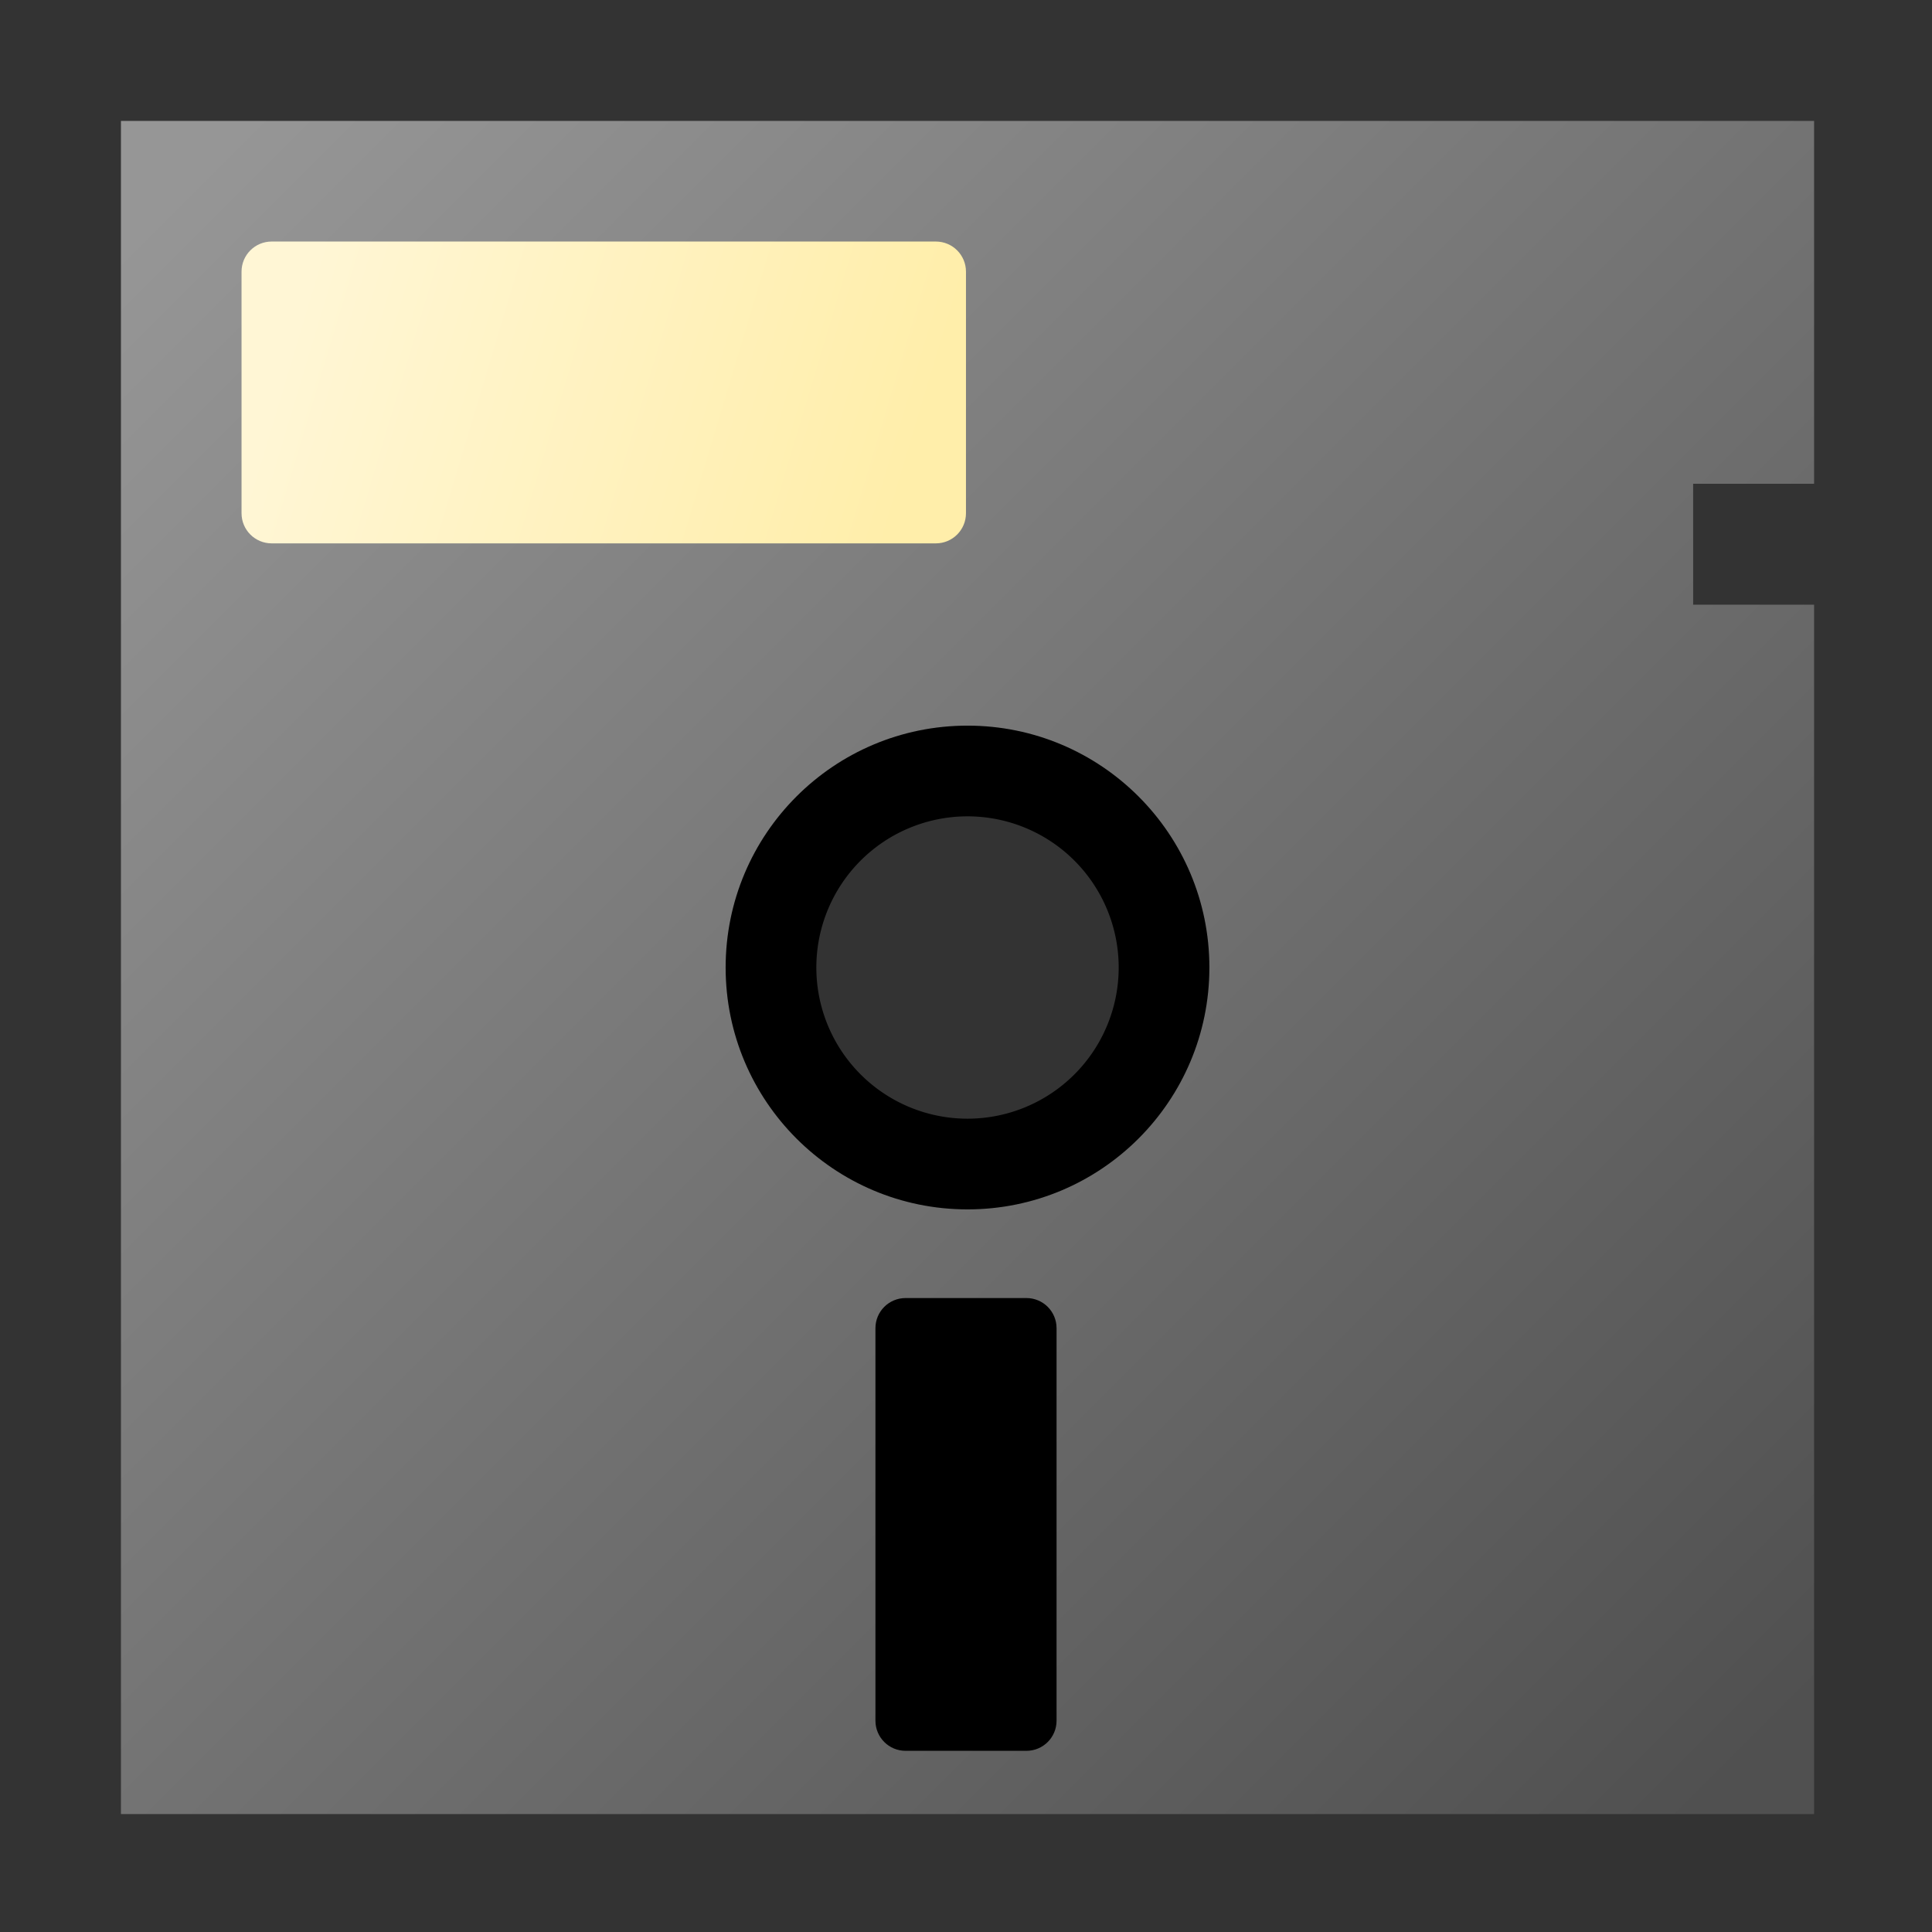 <?xml version="1.0" encoding="UTF-8" standalone="no"?>
<svg
   xmlns:dc="http://purl.org/dc/elements/1.1/"
   xmlns:cc="http://creativecommons.org/ns#"
   xmlns:rdf="http://www.w3.org/1999/02/22-rdf-syntax-ns#"
   xmlns:svg="http://www.w3.org/2000/svg"
   xmlns="http://www.w3.org/2000/svg"
   xmlns:xlink="http://www.w3.org/1999/xlink"
   xmlns:sodipodi="http://sodipodi.sourceforge.net/DTD/sodipodi-0.dtd"
   xmlns:inkscape="http://www.inkscape.org/namespaces/inkscape"
   width="128"
   height="128"
   viewBox="0 0 33.867 33.867"
   version="1.1"
   id="svg8"
   inkscape:version="0.92.3 (2405546, 2018-03-11)"
   sodipodi:docname="media-flash-sd-mmc.svg">
  <rect x="0" y="0" width="33.867" height="33.867" fill="#333333" stroke="none"/>
  <defs
     id="defs2">
    <linearGradient
       inkscape:collect="always"
       id="linearGradient851">
      <stop
         style="stop-color:#fff6d5;stop-opacity:1"
         offset="0"
         id="stop847" />
      <stop
         style="stop-color:#ffeeaa;stop-opacity:1"
         offset="1"
         id="stop849" />
    </linearGradient>
    <inkscape:path-effect
       overflow_perspective="false"
       vertical_mirror="false"
       horizontal_mirror="false"
       deform_type="perspective"
       lpeversion="1"
       is_visible="true"
       id="path-effect1074"
       down_right_point="47.199,286.371"
       down_left_point="17.566,286.371"
       up_right_point="47.199,256.738"
       up_left_point="17.566,256.738"
       effect="perspective-envelope" />
    <inkscape:path-effect
       overflow_perspective="false"
       vertical_mirror="false"
       horizontal_mirror="false"
       deform_type="envelope_deformation"
       lpeversion="1"
       is_visible="true"
       id="path-effect1072"
       down_right_point="47.199,286.371"
       down_left_point="17.566,286.371"
       up_right_point="47.199,256.738"
       up_left_point="17.566,256.738"
       effect="perspective-envelope" />
    <inkscape:path-effect
       overflow_perspective="false"
       vertical_mirror="false"
       horizontal_mirror="false"
       deform_type="envelope_deformation"
       lpeversion="1"
       is_visible="true"
       id="path-effect1048"
       down_right_point="47.199,286.371"
       down_left_point="17.566,286.371"
       up_right_point="47.199,256.738"
       up_left_point="17.566,256.738"
       effect="perspective-envelope" />
    <linearGradient
       inkscape:collect="always"
       id="linearGradient9800">
      <stop
         style="stop-color:#969696;stop-opacity:1"
         offset="0"
         id="stop9796" />
      <stop
         style="stop-color:#505050;stop-opacity:1"
         offset="1"
         id="stop9798" />
    </linearGradient>
    <linearGradient
       inkscape:collect="always"
       xlink:href="#linearGradient9800"
       id="linearGradient843"
       x1="3.175"
       y1="266.308"
       x2="30.692"
       y2="293.825"
       gradientUnits="userSpaceOnUse"
       gradientTransform="matrix(3.78,0,0,3.78,0,-994.52)" />
    <linearGradient
       inkscape:collect="always"
       xlink:href="#linearGradient851"
       id="linearGradient853"
       x1="5.292"
       y1="268.425"
       x2="15.875"
       y2="271.6"
       gradientUnits="userSpaceOnUse" />
  </defs>
  <sodipodi:namedview
     inkscape:window-maximized="1"
     inkscape:window-y="-8"
     inkscape:window-x="-8"
     inkscape:window-height="837"
     inkscape:window-width="1600"
     inkscape:snap-to-guides="false"
     inkscape:bbox-nodes="true"
     inkscape:snap-bbox-edge-midpoints="true"
     id="base"
     pagecolor="#ffffff"
     bordercolor="#666666"
     borderopacity="1.0"
     inkscape:pageopacity="0.0"
     inkscape:pageshadow="2"
     inkscape:zoom="1"
     inkscape:cx="91.518541"
     inkscape:cy="74.034683"
     inkscape:document-units="px"
     inkscape:current-layer="layer1"
     inkscape:document-rotation="0"
     showgrid="false"
     units="px"
     inkscape:snap-page="true"
     inkscape:object-paths="true"
     inkscape:snap-smooth-nodes="true"
     inkscape:snap-grids="true"
     inkscape:snap-nodes="true"
     inkscape:snap-bbox="true">
    <inkscape:grid
       type="xygrid"
       id="grid833" />
  </sodipodi:namedview>
  <g
     inkscape:label="Layer 1"
     inkscape:groupmode="layer"
     id="layer1"
     transform="translate(0,-263.133)">
    <path
       style="opacity:1;fill:#000000;fill-opacity:1;stroke:none;stroke-width:1.9;stroke-linecap:square;stroke-linejoin:round;stroke-miterlimit:4;stroke-dasharray:none;stroke-dashoffset:0;stroke-opacity:1"
       d="m 64,44 c -11.046,10e-7 -20,8.954 -20,20 10e-7,11.046 8.954,20 20,20 11.046,-10e-7 20,-8.954 20,-20 -10e-7,-11.046 -8.954,-20 -20,-20 z m 0,10 A 10,10 0 0 1 74,64 10,10 0 0 1 64,74 10,10 0 0 1 54,64 10,10 0 0 1 64,54 Z"
       transform="matrix(0.265,0,0,0.265,0,263.133)"
       id="path858"
       inkscape:connector-curvature="0" />
    <path
       style="opacity:1;fill:url(#linearGradient843);fill-opacity:1;stroke:none;stroke-width:1.9;stroke-linecap:square;stroke-linejoin:round;stroke-miterlimit:4;stroke-dasharray:none;stroke-dashoffset:0;stroke-opacity:1"
       d="M 8,8 V 120 H 120 V 40 h -8 V 32 h 8 V 8 Z m 56,40 c 8.837,10e-7 16,7.163 16,16 -10e-7,8.837 -7.163,16 -16,16 -8.837,-10e-7 -16,-7.163 -16,-16 10e-7,-8.837 7.163,-16 16,-16 z"
       transform="matrix(0.265,0,0,0.265,0,263.133)"
       id="rect835"
       inkscape:connector-curvature="0"
       sodipodi:nodetypes="cccccccccsssss" />
    <path
       style="opacity:1;fill:url(#linearGradient853);fill-opacity:1;stroke:none;stroke-width:0.503;stroke-linecap:square;stroke-linejoin:round;stroke-miterlimit:4;stroke-dasharray:none;stroke-dashoffset:0;stroke-opacity:1"
       d="M 4.763,267.367 H 16.404 c 0.293,0 0.529,0.236 0.529,0.529 v 4.233 c 0,0.293 -0.236,0.529 -0.529,0.529 H 4.763 c -0.293,0 -0.529,-0.236 -0.529,-0.529 v -4.233 c 0,-0.293 0.236,-0.529 0.529,-0.529 z"
       id="rect845"
       inkscape:connector-curvature="0" />
    <path
       style="opacity:1;fill:#000000;fill-opacity:1;stroke:none;stroke-width:0.503;stroke-linecap:square;stroke-linejoin:round;stroke-miterlimit:4;stroke-dasharray:none;stroke-dashoffset:0;stroke-opacity:1"
       d="m 15.875,285.887 h 2.117 c 0.293,0 0.529,0.236 0.529,0.529 v 6.879 c 0,0.293 -0.236,0.529 -0.529,0.529 h -2.117 c -0.293,0 -0.529,-0.236 -0.529,-0.529 v -6.879 c 0,-0.293 0.236,-0.529 0.529,-0.529 z"
       id="rect863"
       inkscape:connector-curvature="0" />
  </g>
</svg>
